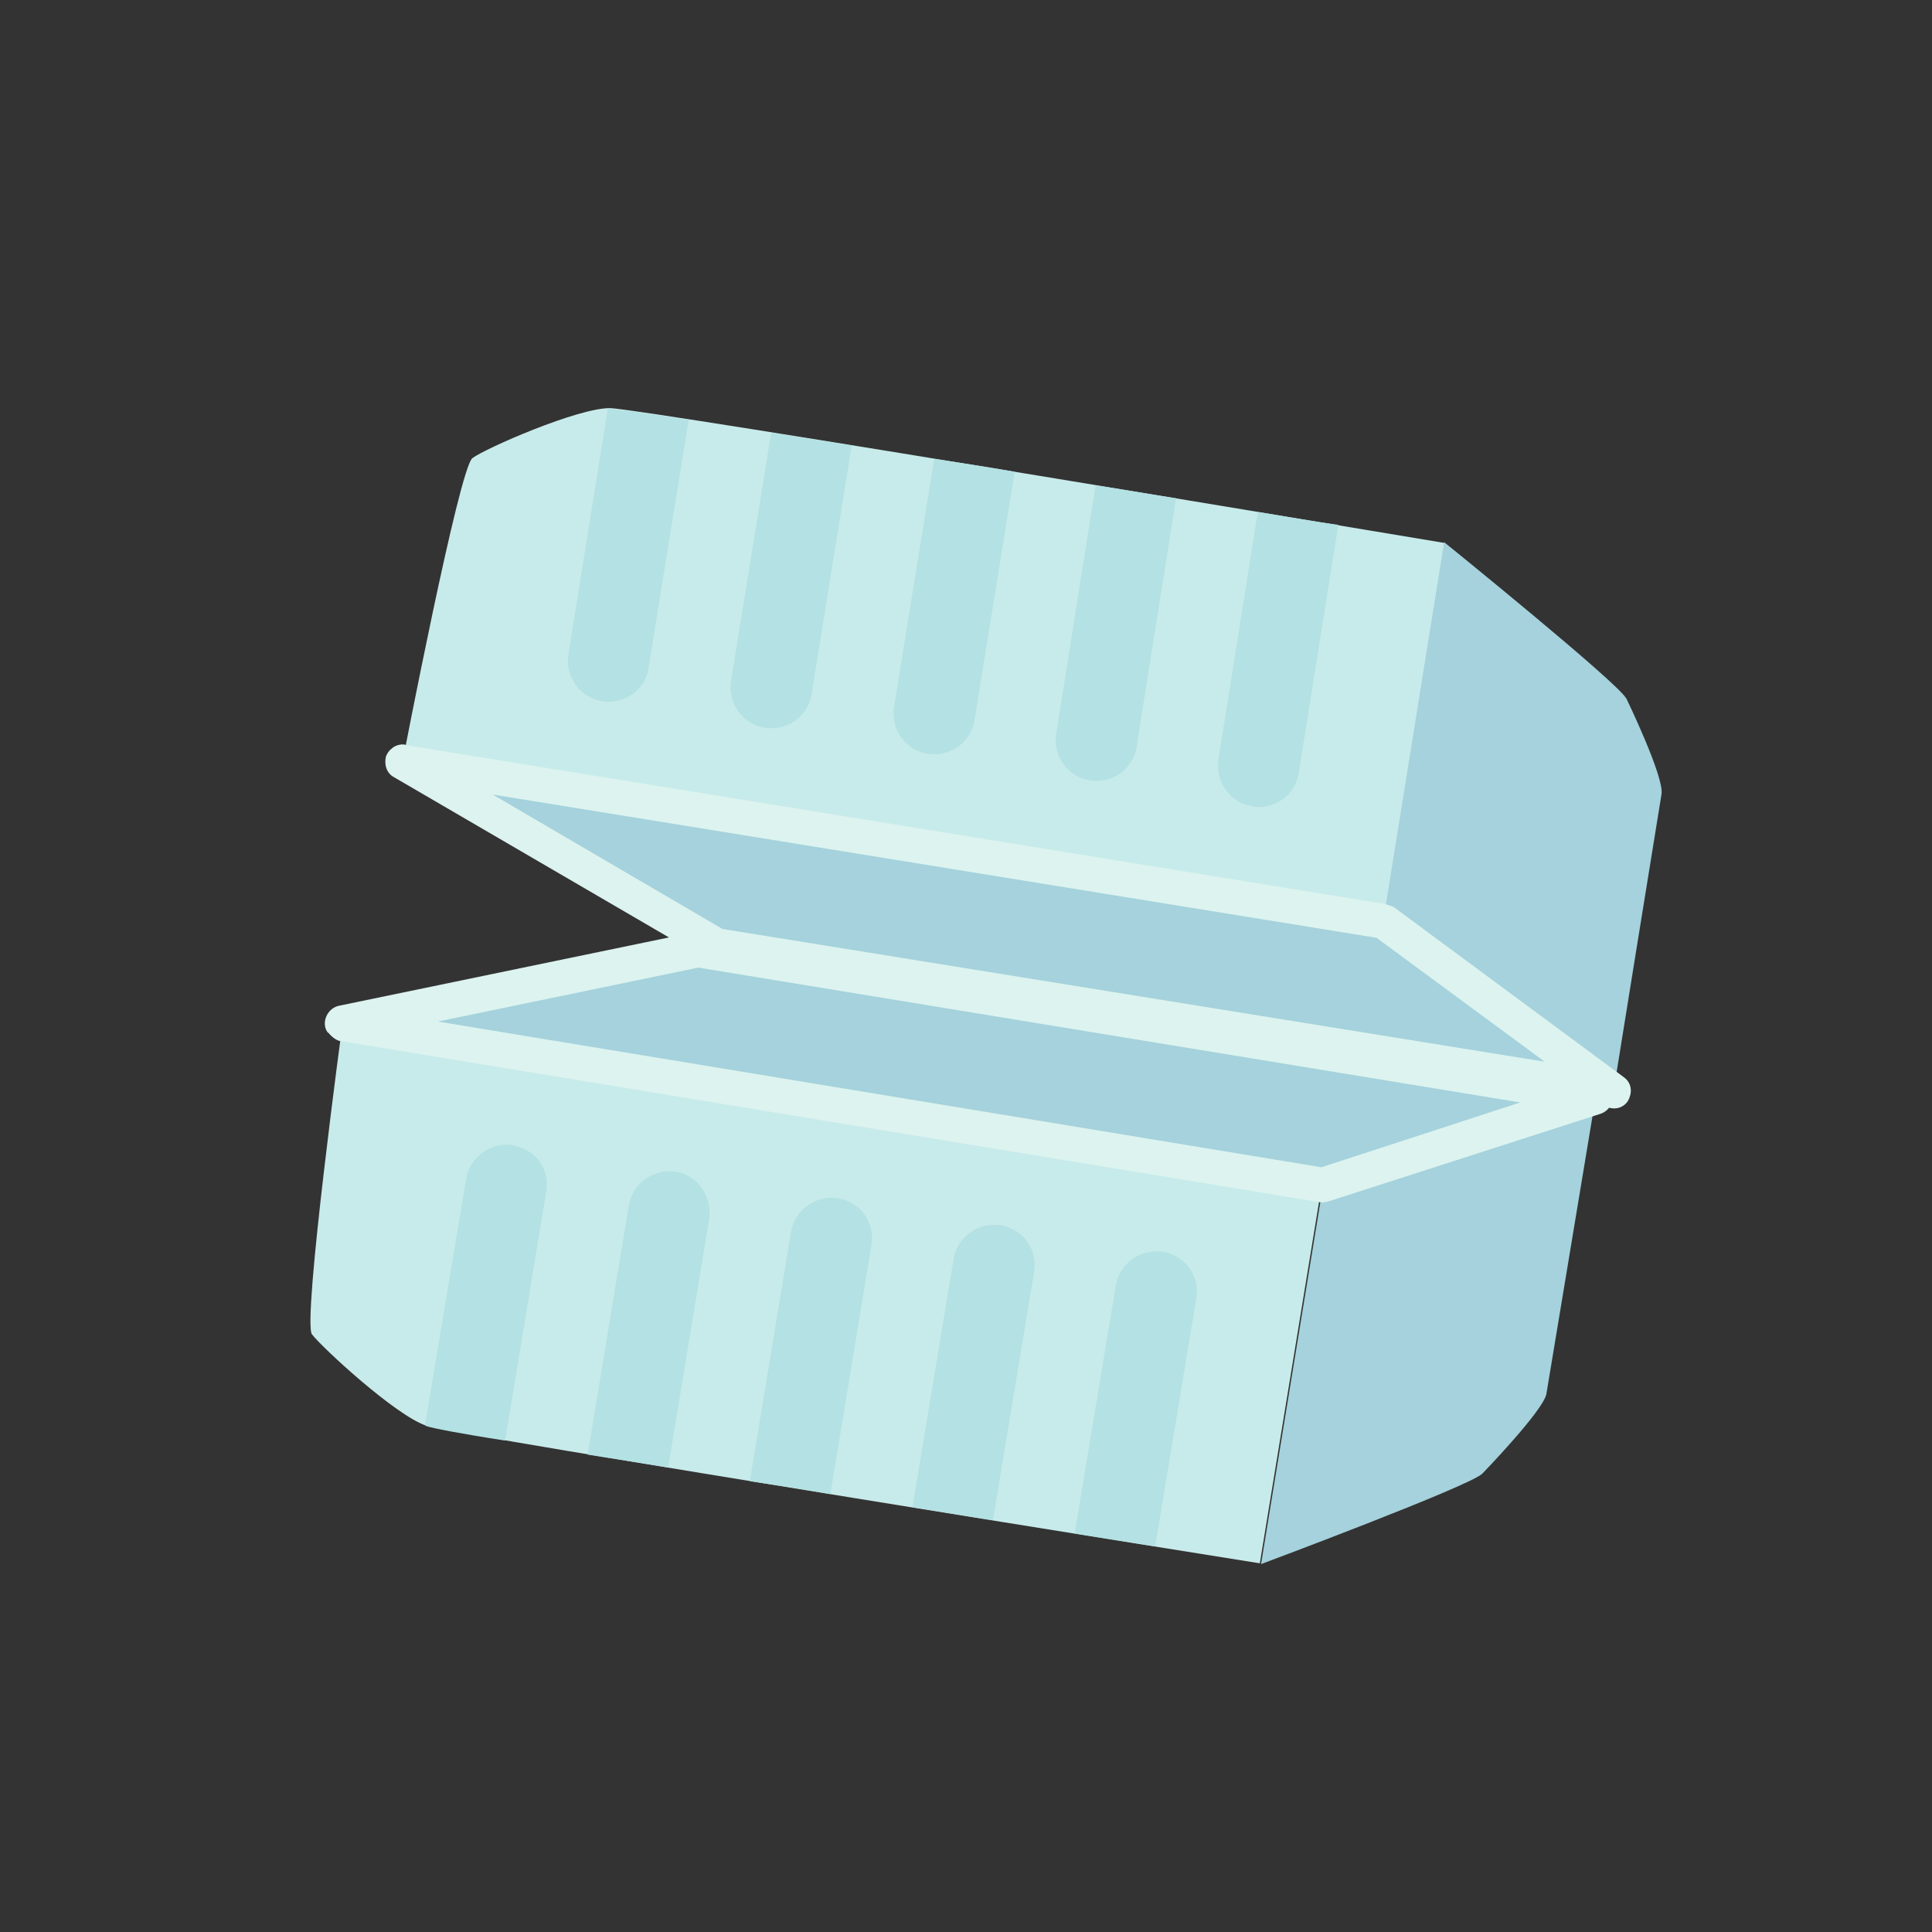 <?xml version="1.0" encoding="UTF-8"?>
<svg id="Layer_1" data-name="Layer 1" xmlns="http://www.w3.org/2000/svg" viewBox="0 0 48 48">
  <rect x="0" y="0" width="48" height="48" fill="#333333" stroke="none"/>
  <defs>
    <style>
      .cls-1 {
        fill: #b4e1e3;
      }

      .cls-2 {
        fill: #a5d2dc;
      }

      .cls-3 {
        fill: #dcf3ef;
      }

      .cls-4 {
        fill: #c7ebea;
      }
    </style>
  </defs>
  <g>
    <path class="cls-4" d="m8.51,25.43s-1,7.4-.76,7.72c.24.32,2.08,2.02,2.84,2.27.76.24,20.71,3.42,20.71,3.42l1.54-9.4-24.33-4.01Z"/>
    <path class="cls-2" d="m36.83,36.61s1.52-1.57,1.59-1.98,1.22-7.35,1.22-7.35l-6.77,2.18-1.54,9.4s5.22-1.95,5.5-2.25Z"/>
    <g>
      <path class="cls-1" d="m20.82,29.77c-.56-.08-1.08.29-1.17.85l-1.02,6.18c.66.1,1.34.2,2,.32l1.02-6.18c.1-.56-.27-1.08-.83-1.17Z"/>
      <path class="cls-1" d="m28.89,31.1c-.56-.08-1.08.29-1.17.85l-1.02,6.15c.73.12,1.41.22,2,.32l1.02-6.15c.1-.56-.27-1.08-.83-1.17Z"/>
      <path class="cls-1" d="m24.86,30.44c-.56-.08-1.08.29-1.17.85l-1.02,6.16c.68.1,1.35.22,2,.32l1.02-6.16c.1-.56-.27-1.08-.83-1.17Z"/>
      <path class="cls-1" d="m12.75,28.45c-.56-.08-1.08.29-1.17.85l-1.02,6.11s.03.02.03.02c.14.05.85.19,1.96.36l1.02-6.18c.1-.56-.27-1.07-.83-1.15Z"/>
      <path class="cls-1" d="m16.79,29.11c-.56-.08-1.08.29-1.17.85l-1.02,6.18c.63.1,1.29.2,2,.32l1.02-6.18c.08-.56-.29-1.08-.83-1.17Z"/>
    </g>
    <polygon class="cls-2" points="8.51 25.43 17.35 23.6 39.64 27.26 32.88 29.44 8.51 25.43"/>
    <path class="cls-3" d="m8.14,25.65c-.05-.07-.07-.14-.07-.22,0-.2.14-.39.34-.44l8.84-1.83c.05-.02.1-.02.17,0l22.29,3.66c.2.03.34.2.36.39s-.1.39-.3.46l-6.77,2.18c-.07.02-.14.03-.2.02l-24.37-4.01c-.08-.02-.19-.1-.27-.2Zm9.21-1.61l-6.47,1.34,21.95,3.62,4.94-1.61-20.42-3.35Z"/>
  </g>
  <g>
    <path class="cls-4" d="m10,18.93s1.41-7.33,1.74-7.55c.32-.24,2.62-1.25,3.42-1.24.81.02,20.73,3.35,20.73,3.35l-1.51,9.4-24.39-3.96Z"/>
    <path class="cls-2" d="m40.4,17.34s.95,1.96.88,2.39c-.07.41-1.19,7.37-1.19,7.37l-5.72-4.23,1.51-9.4s4.34,3.51,4.52,3.88Z"/>
    <g>
      <path class="cls-1" d="m23.06,18.73c-.56-.08-.93-.61-.85-1.15l1-6.18c.66.1,1.32.2,2,.32l-1,6.18c-.08.54-.61.91-1.15.83Z"/>
      <path class="cls-1" d="m31.12,20.03c-.56-.08-.93-.61-.85-1.15l.98-6.16c.73.12,1.41.24,2,.32l-.98,6.15c-.08.56-.59.93-1.15.85Z"/>
      <path class="cls-1" d="m27.09,19.39c-.56-.08-.93-.61-.85-1.15l.98-6.18c.68.1,1.35.22,2,.32l-.98,6.16c-.08.56-.59.93-1.15.85Z"/>
      <path class="cls-1" d="m14.97,17.42c-.56-.08-.93-.61-.85-1.15l.98-6.11h.03c.14,0,.86.1,1.98.27l-1,6.18c-.07.52-.59.9-1.15.81Z"/>
      <path class="cls-1" d="m19.01,18.08c-.56-.08-.93-.61-.85-1.15l1-6.18c.63.1,1.29.2,2,.32l-1,6.2c-.08.52-.61.9-1.15.81Z"/>
    </g>
    <polygon class="cls-2" points="10 18.93 17.79 23.47 40.08 27.09 34.37 22.86 10 18.93"/>
    <path class="cls-3" d="m10.07,18.51l24.35,3.95c.07.02.14.05.2.07l5.72,4.23c.17.12.22.32.14.52-.07.19-.27.29-.46.25l-22.29-3.61c-.07-.02-.1-.03-.15-.07l-7.79-4.54c-.19-.1-.25-.32-.2-.52.03-.07.07-.14.14-.19.08-.08.22-.12.34-.1Zm28.31,7.87l-4.18-3.08-21.96-3.56,5.71,3.34,20.44,3.3Z"/>
  </g>
</svg>
